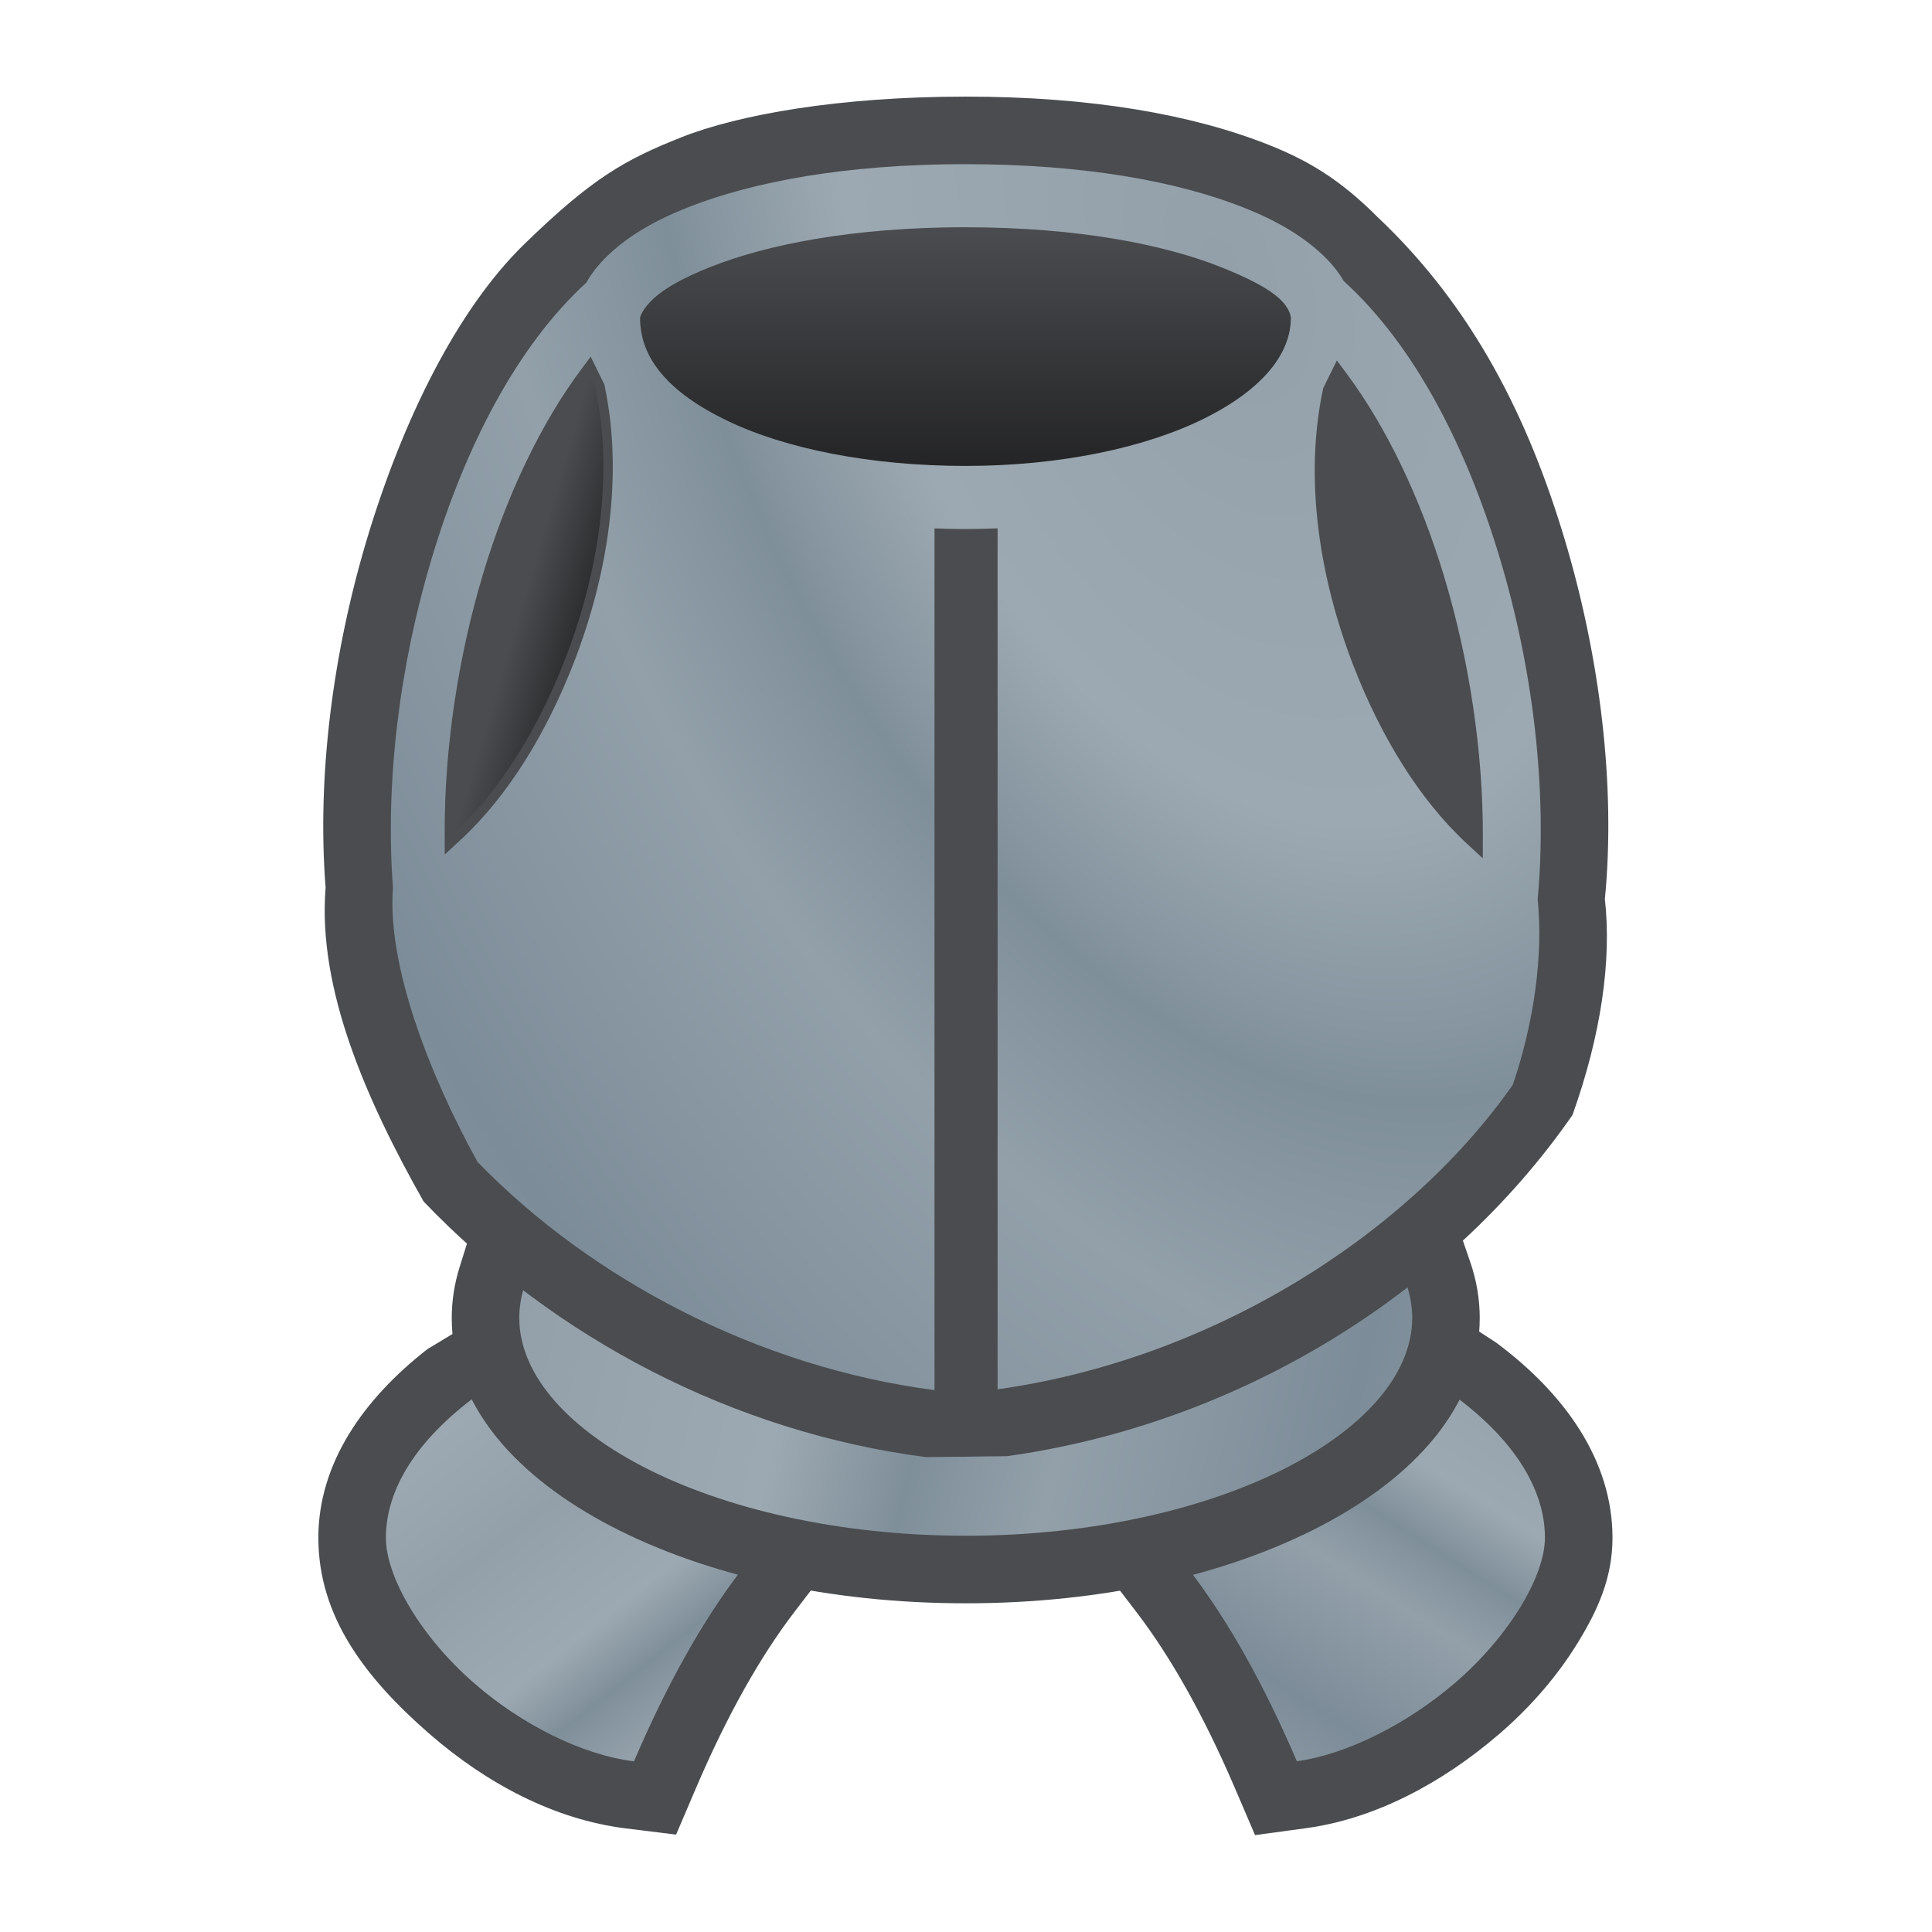 <svg height="500" viewBox="0 0 132.292 132.292" width="500" xmlns="http://www.w3.org/2000/svg" xmlns:xlink="http://www.w3.org/1999/xlink"><linearGradient id="a"><stop offset="0" stop-color="#4a4c4f"/><stop offset="1" stop-color="#1a1a1b"/></linearGradient><linearGradient id="b"><stop offset="0" stop-color="#93a0aa"/><stop offset=".25" stop-color="#9da9b2"/><stop offset=".375" stop-color="#7f8f9a"/><stop offset=".5" stop-color="#93a0aa"/><stop offset=".75" stop-color="#7c8c98"/><stop offset="1" stop-color="#93a0aa"/></linearGradient><radialGradient id="c" cx="179.787" cy="-25.493" gradientTransform="matrix(-2.252 .872 -1.465 -3.781 603.975 -257.486)" gradientUnits="userSpaceOnUse" r="40.547" xlink:href="#b"/><linearGradient id="d" gradientTransform="matrix(.117 -.227 .227 .117 58.388 -211.776)" gradientUnits="userSpaceOnUse" spreadMethod="reflect" x1="-740.246" x2="-663.061" xlink:href="#b" y1="949.655" y2="1247.773"/><linearGradient id="e" gradientTransform="matrix(.117 -.227 .227 .117 58.388 -211.776)" gradientUnits="userSpaceOnUse" spreadMethod="reflect" x1="-800.859" x2="-857.385" xlink:href="#b" y1="979.753" y2="1104.338"/><linearGradient id="f" gradientTransform="matrix(.117 -.227 .227 .117 58.388 -211.776)" gradientUnits="userSpaceOnUse" spreadMethod="reflect" x1="-635.974" x2="-781.108" xlink:href="#b" y1="1211.532" y2="1197.836"/><linearGradient id="g" gradientUnits="userSpaceOnUse" x1="218.535" x2="218.535" xlink:href="#a" y1="-7.015" y2="14.268"/><linearGradient id="h" gradientUnits="userSpaceOnUse" x1="193.264" x2="200.087" xlink:href="#a" y1="-.978" y2="1.03"/><g stroke-width="1.03" transform="matrix(.971 0 0 .971 -146.084 22.373)"><path d="m249.625 67.511-.758 5.778c-1.189 2.324-3.873 4.825-7.65 6.795-2.311 1.205-5.042 2.244-8.076 3.049l-6.904 1.832 4.346 5.67c2.395 3.125 4.748 7.283 6.941 12.402l1.428 3.332 3.592-.488c4.867-.662 9.585-3.173 13.584-6.605h.002c2.294-1.969 4.178-4.185 5.58-6.471 1.402-2.286 2.449-4.566 2.449-7.404 0-5.435-3.354-10.159-8.211-13.766z" fill="#4a4c4f"/><path d="m253.107 75.458c-1.818 3.554-5.309 6.565-9.688 8.848-2.674 1.394-5.726 2.547-9.057 3.43 2.714 3.541 5.229 8.035 7.538 13.424 3.497-.476 7.752-2.605 11.125-5.499 3.837-3.294 6.369-7.544 6.369-10.262 0-3.413-2.174-6.887-6.288-9.942z" fill="url(#f)"/><path d="m180.588 72.098c-4.548 3.547-7.691 8.079-7.691 13.303 0 5.58 3.331 9.911 7.865 13.855v-.002c3.978 3.461 8.767 6.017 13.807 6.641l3.555.439 1.408-3.293c2.194-5.131 4.545-9.289 6.941-12.416l4.34-5.664-6.896-1.834c-3.014-.802-5.729-1.842-8.033-3.043-3.783-1.973-7.38-9.715-8.568-12.047z" fill="#4a4c4f"/><path d="m183.984 75.435c-4.136 3.061-6.325 6.541-6.325 9.964 0 2.747 2.451 6.976 6.229 10.262 3.344 2.91 7.592 5.052 11.266 5.507 2.31-5.401 4.823-9.895 7.538-13.439-3.313-.882-6.35-2.035-9.011-3.423-4.387-2.288-7.881-5.307-9.696-8.87z" fill="url(#e)"/><path d="m251.977 59.707-5.25 4.023c-7.942 6.087-18.041 10.233-28.381 11.158-10.214-.916-20.167-4.991-28.064-10.967l-5.395-4.084-2.023 6.457c-.363 1.158-.561 2.376-.561 3.604 0 6.265 4.677 11.265 11.236 14.686 6.586 3.434 15.334 5.438 25.01 5.438 9.677 0 18.426-2.003 25.012-5.438 6.559-3.42 11.236-8.421 11.236-14.686 0-1.34-.233-2.674-.668-3.938z" fill="#4a4c4f"/><path d="m249.625 67.511c-8.708 6.675-19.688 11.189-31.09 12.159l-.186.014-.193-.014c-11.271-.961-22.097-5.405-30.748-11.951-.228.726-.342 1.455-.342 2.181 0 3.702 2.988 7.496 8.677 10.462 5.689 2.967 13.813 4.897 22.808 4.897 8.996 0 17.12-1.93 22.808-4.897 5.689-2.967 8.677-6.761 8.677-10.463 0-.795-.136-1.595-.41-2.388z" fill="url(#d)"/><path d="m215.732 79.713 5.721-.066c16.139-2.243 31.05-11.311 39.885-24.06 2.007-5.618 2.773-10.873 2.284-15.226.777-8.004-.346-17.072-2.843-25.395-2.533-8.442-6.403-16.302-13.188-22.702-2.704-2.716-5.01-4.035-7.695-5.099-5.36-2.123-12.465-3.393-21.361-3.393-8.897-0-16.001 1.269-20.025 2.863-4.024 1.594-6.329 2.912-11.076 7.526-4.747 4.614-8.593 12.422-11.108 20.806-2.409 8.03-3.534 16.752-2.917 24.593-.585 7.13 2.878 14.989 6.911 22.129 9.261 9.675 21.905 16.268 35.412 18.022z" fill="#4a4c4f"/><path d="m218.535-11.465c-8.431 0-15.008 1.236-19.608 3.058-2.3.911-4.065 1.957-5.424 3.2-.68.622-1.275 1.317-1.697 2.084-4.931 4.521-8.562 11.61-10.917 19.46-2.25 7.501-3.295 15.725-2.731 23.232-.424 5.422 2.545 13.125 5.946 19.295l.015.03.007.007c8.076 8.326 19.873 14.484 32.221 16.088v-60.767c.723.025 1.451.045 2.188.045.763 0 1.514-.021 2.262-.052v60.715c14.757-2.051 28.701-10.603 36.336-21.476 1.503-4.432 2.149-9.158 1.749-13.067.706-7.724-.332-16.277-2.664-24.051-2.372-7.906-6.031-15.04-11.013-19.556-.418-.729-.987-1.392-1.637-1.987-1.36-1.242-3.124-2.288-5.424-3.199-4.601-1.822-11.178-3.058-19.608-3.058z" fill="url(#c)"/><g id="i" stroke-width="1.03"><path d="m192.102 2.111-.646.865c-2.845 3.807-5.27 8.873-6.943 14.449-1.765 5.883-2.726 12.299-2.707 18.289l.004 1.504 1.105-1.02c3.388-3.127 6.101-7.613 8.02-12.57 2.378-6.145 3.491-13.13 2.145-19.484l-.018-.082-.037-.074z" fill="#4a4c4f" stroke-width="1.03"/><path d="m192.43 4.281c1.31 6.185.229 13.058-2.113 19.11-1.891 4.886-4.566 9.292-7.851 12.323-.019-5.918.933-12.278 2.679-18.098 1.654-5.513 4.055-10.518 6.839-14.243z" fill="url(#h)" stroke-width="1.362"/></g><path d="m218.535-7.015c7.995 0 14.063 1.247 17.941 2.783 1.939.768 3.374 1.5 4.167 2.225.794.725.833 1.305.833 1.391 0 2.51-1.978 5.036-6.117 7.091-4.139 2.056-10.162 3.341-16.825 3.341-6.691 0-12.702-1.21-16.825-3.2-4.123-1.99-6.124-4.395-6.124-7.233 0-.086.181-.667.975-1.392.793-.726 2.094-1.457 4.033-2.225 3.878-1.536 9.946-2.783 17.941-2.783z" fill="url(#g)"/><use height="100%" stroke-width="1.03" transform="matrix(-1 0 0 1 436.822 .268)" width="100%" xlink:href="#i"/></g></svg>